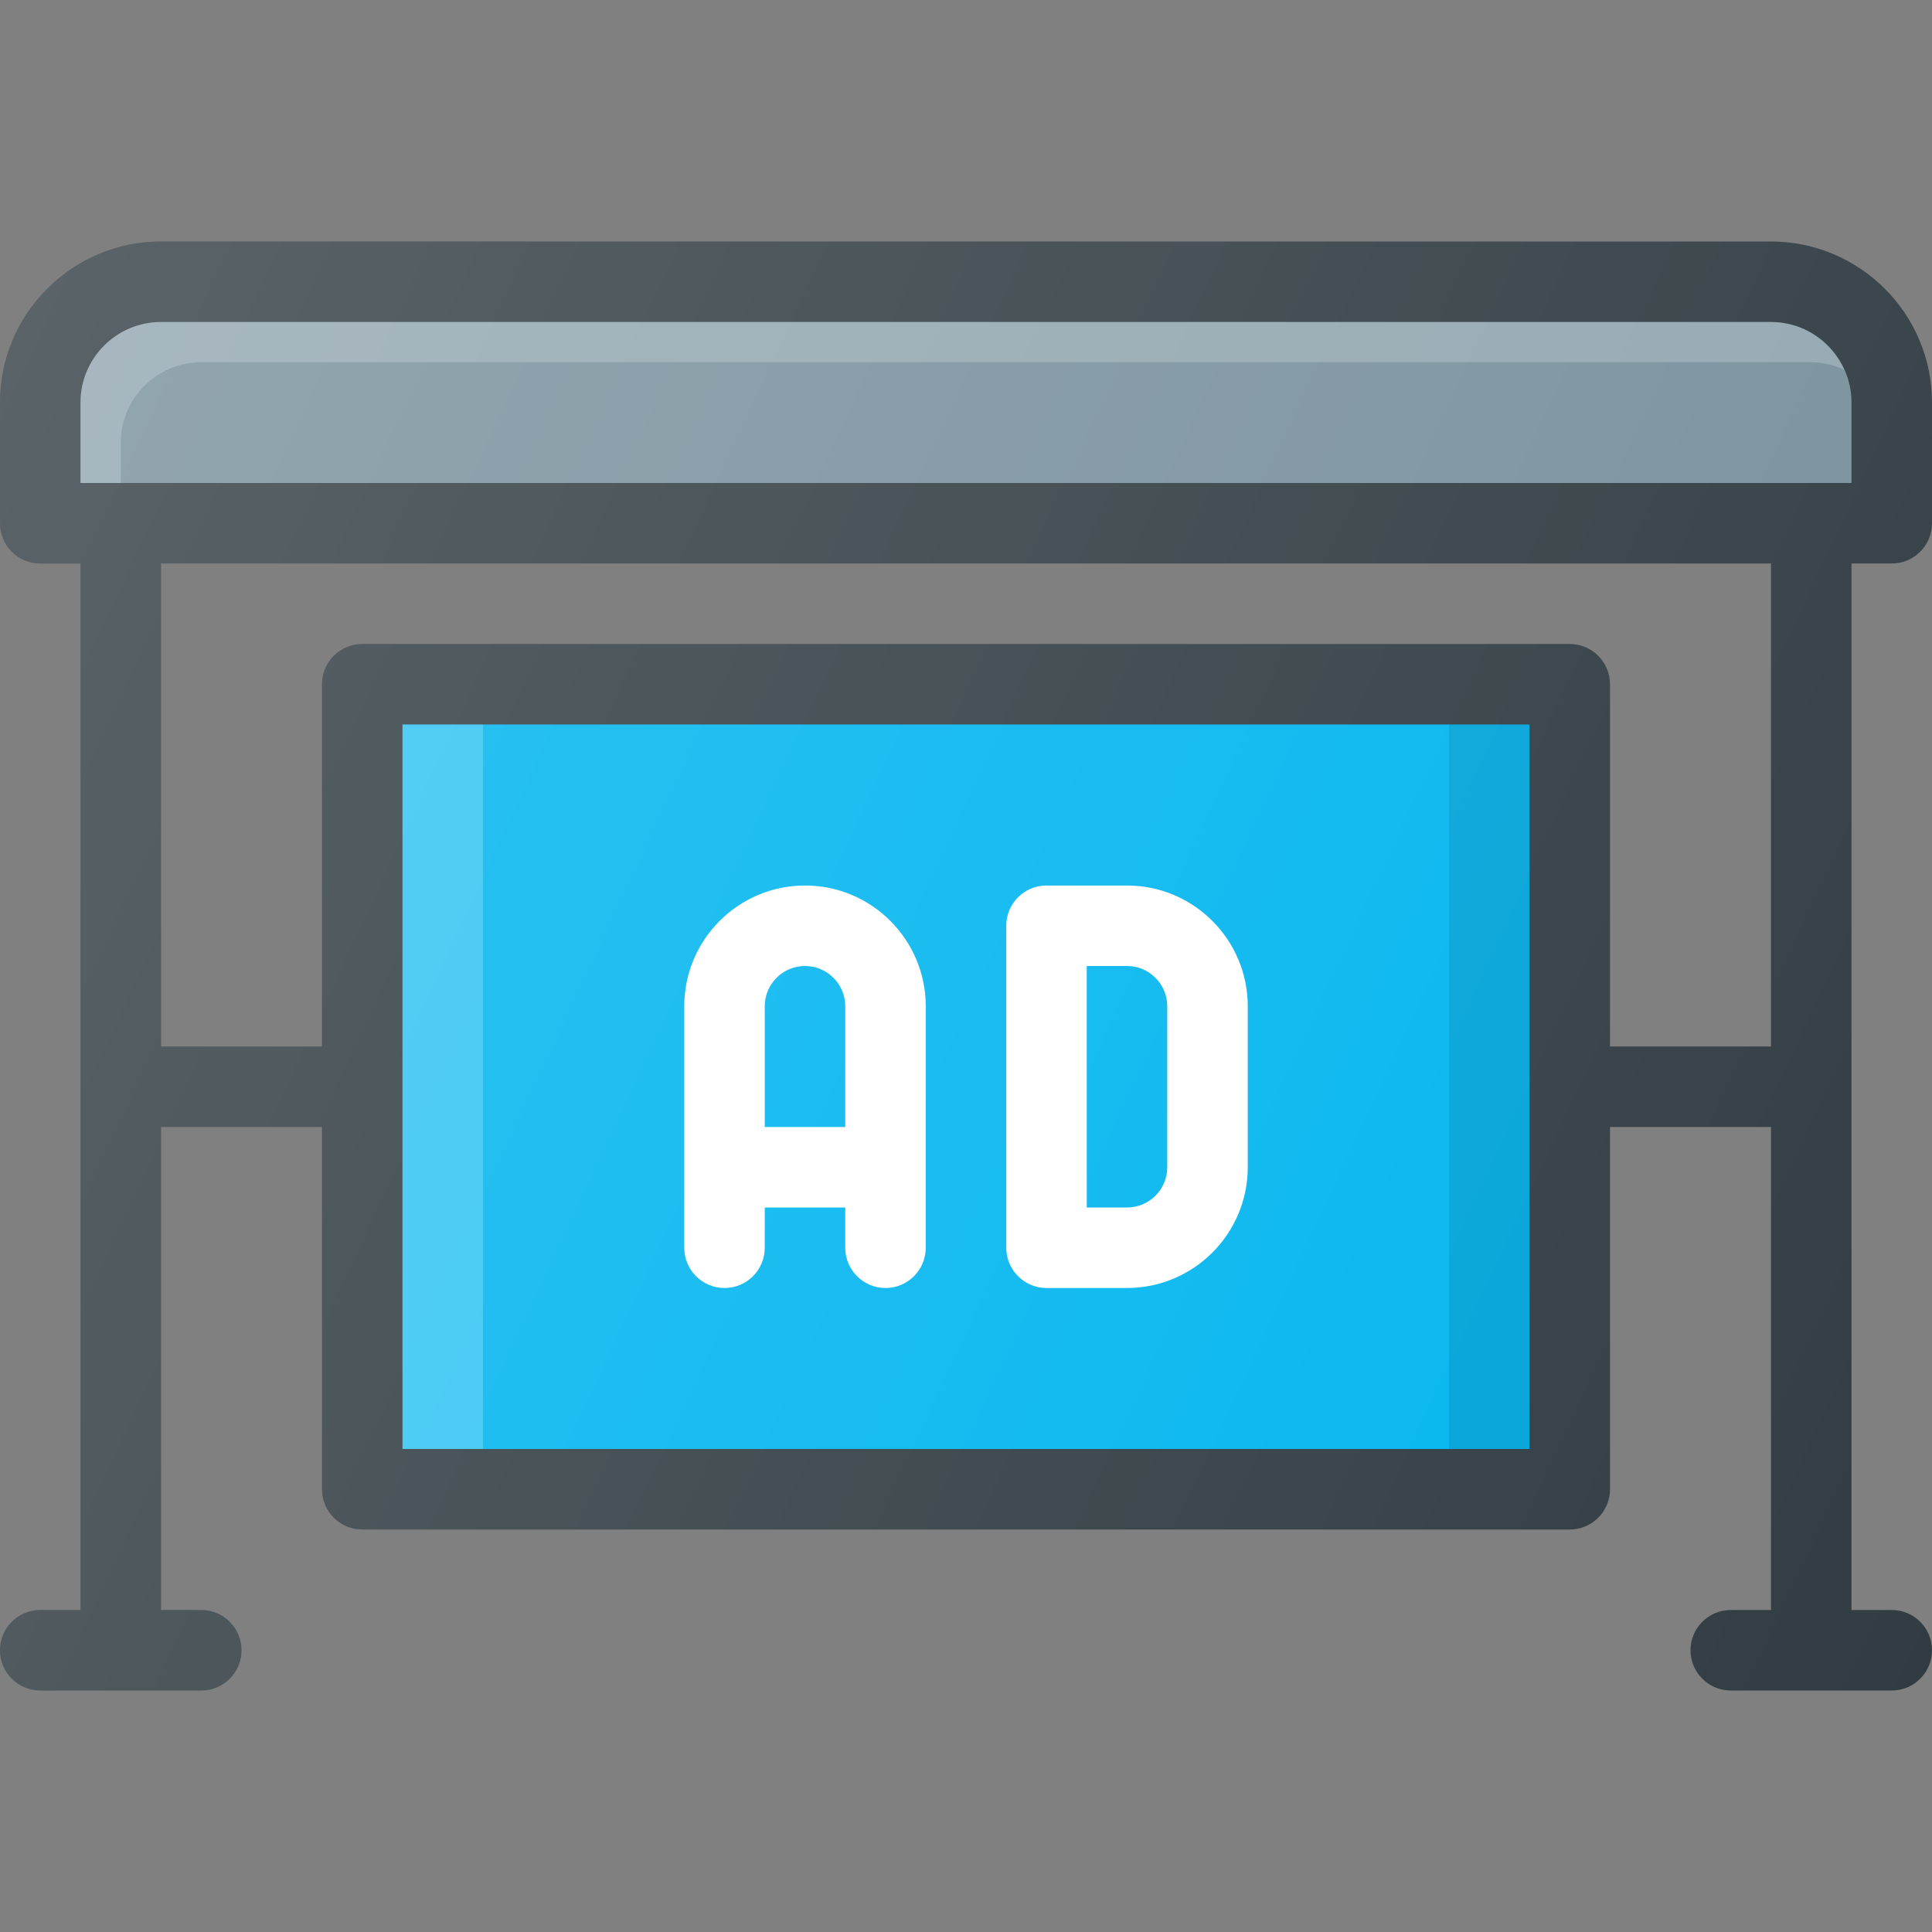 <?xml version="1.0" encoding="iso-8859-1"?>
<!-- Generator: Adobe Illustrator 19.0.0, SVG Export Plug-In . SVG Version: 6.00 Build 0)  -->
<svg version="1.1" id="Capa_1" xmlns="http://www.w3.org/2000/svg" xmlns:xlink="http://www.w3.org/1999/xlink" x="0px" y="0px"
	 viewBox="0 0 512 512" style="enable-background:new 0 0 512 512;" xml:space="preserve">
<rect x="0" y="0" width="512" height="512" fill="#808080" stroke="none"/>
<path style="fill:#303C42;" d="M501.333,149.333c5.896,0,10.667-4.771,10.667-10.667v-32C512,83.135,492.865,64,469.333,64H42.667
	C19.135,64,0,83.135,0,106.667v32c0,5.896,4.771,10.667,10.667,10.667h10.667v277.333H10.667C4.771,426.667,0,431.438,0,437.333
	S4.771,448,10.667,448h42.667C59.229,448,64,443.229,64,437.333s-4.771-10.667-10.667-10.667H42.667v-128h42.667v96
	c0,5.896,4.771,10.667,10.667,10.667h320c5.896,0,10.667-4.771,10.667-10.667v-96h42.667v128h-10.667
	c-5.896,0-10.667,4.771-10.667,10.667S452.771,448,458.667,448h42.667c5.896,0,10.667-4.771,10.667-10.667
	s-4.771-10.667-10.667-10.667h-10.667V149.333H501.333z M469.333,277.333h-42.667v-96c0-5.896-4.771-10.667-10.667-10.667H96
	c-5.896,0-10.667,4.771-10.667,10.667v96H42.667v-128h426.667V277.333z"/>
<path style="fill:#78909C;" d="M21.333,106.667c0-11.76,9.573-21.333,21.333-21.333h426.667c11.76,0,21.333,9.573,21.333,21.333V128
	H21.333V106.667z"/>
<path style="opacity:0.2;fill:#FFFFFF;enable-background:new    ;" d="M32,117.333C32,105.573,41.573,96,53.333,96H480
	c3.12,0,6.034,0.749,8.708,1.958c-3.349-7.406-10.734-12.625-19.375-12.625H42.667c-11.76,0-21.333,9.573-21.333,21.333V128H32
	V117.333z"/>
<rect x="106.667" y="192" style="fill:#00B5EF;" width="298.667" height="192"/>
<g>
	<path style="fill:#FFFFFF;" d="M213.333,234.667c-17.646,0-32,14.354-32,32v64c0,5.896,4.771,10.667,10.667,10.667
		c5.896,0,10.667-4.771,10.667-10.667V320H224v10.667c0,5.896,4.771,10.667,10.667,10.667s10.667-4.771,10.667-10.667v-64
		C245.333,249.021,230.979,234.667,213.333,234.667z M202.667,298.667v-32c0-5.885,4.781-10.667,10.667-10.667
		c5.885,0,10.667,4.781,10.667,10.667v32H202.667z"/>
	<path style="fill:#FFFFFF;" d="M298.667,234.667h-21.333c-5.896,0-10.667,4.771-10.667,10.667v85.333
		c0,5.896,4.771,10.667,10.667,10.667h21.333c17.646,0,32-14.354,32-32v-42.667C330.667,249.021,316.313,234.667,298.667,234.667z
		 M309.333,309.333c0,5.885-4.781,10.667-10.667,10.667H288v-64h10.667c5.885,0,10.667,4.781,10.667,10.667V309.333z"/>
	<rect x="106.667" y="192" style="opacity:0.2;fill:#FFFFFF;enable-background:new    ;" width="21.333" height="192"/>
</g>
<rect x="384" y="192" style="opacity:0.1;enable-background:new    ;" width="21.333" height="192"/>
<linearGradient id="SVGID_1_" gradientUnits="userSpaceOnUse" x1="-47.515" y1="640.187" x2="-21.652" y2="628.126" gradientTransform="matrix(21.333 0 0 -21.333 996.333 13791.667)">
	<stop  offset="0" style="stop-color:#FFFFFF;stop-opacity:0.2"/>
	<stop  offset="1" style="stop-color:#FFFFFF;stop-opacity:0"/>
</linearGradient>
<path style="fill:url(#SVGID_1_);" d="M501.333,149.333c5.896,0,10.667-4.771,10.667-10.667v-32C512,83.135,492.865,64,469.333,64
	H42.667C19.135,64,0,83.135,0,106.667v32c0,5.896,4.771,10.667,10.667,10.667h10.667v277.333H10.667
	C4.771,426.667,0,431.438,0,437.333S4.771,448,10.667,448h42.667C59.229,448,64,443.229,64,437.333s-4.771-10.667-10.667-10.667
	H42.667v-128h42.667v96c0,5.896,4.771,10.667,10.667,10.667h320c5.896,0,10.667-4.771,10.667-10.667v-96h42.667v128h-10.667
	c-5.896,0-10.667,4.771-10.667,10.667S452.771,448,458.667,448h42.667c5.896,0,10.667-4.771,10.667-10.667
	s-4.771-10.667-10.667-10.667h-10.667V149.333H501.333z M469.333,277.333h-42.667v-96c0-5.896-4.771-10.667-10.667-10.667H96
	c-5.896,0-10.667,4.771-10.667,10.667v96H42.667v-128h426.667V277.333z"/>
<g>
</g>
<g>
</g>
<g>
</g>
<g>
</g>
<g>
</g>
<g>
</g>
<g>
</g>
<g>
</g>
<g>
</g>
<g>
</g>
<g>
</g>
<g>
</g>
<g>
</g>
<g>
</g>
<g>
</g>
</svg>
